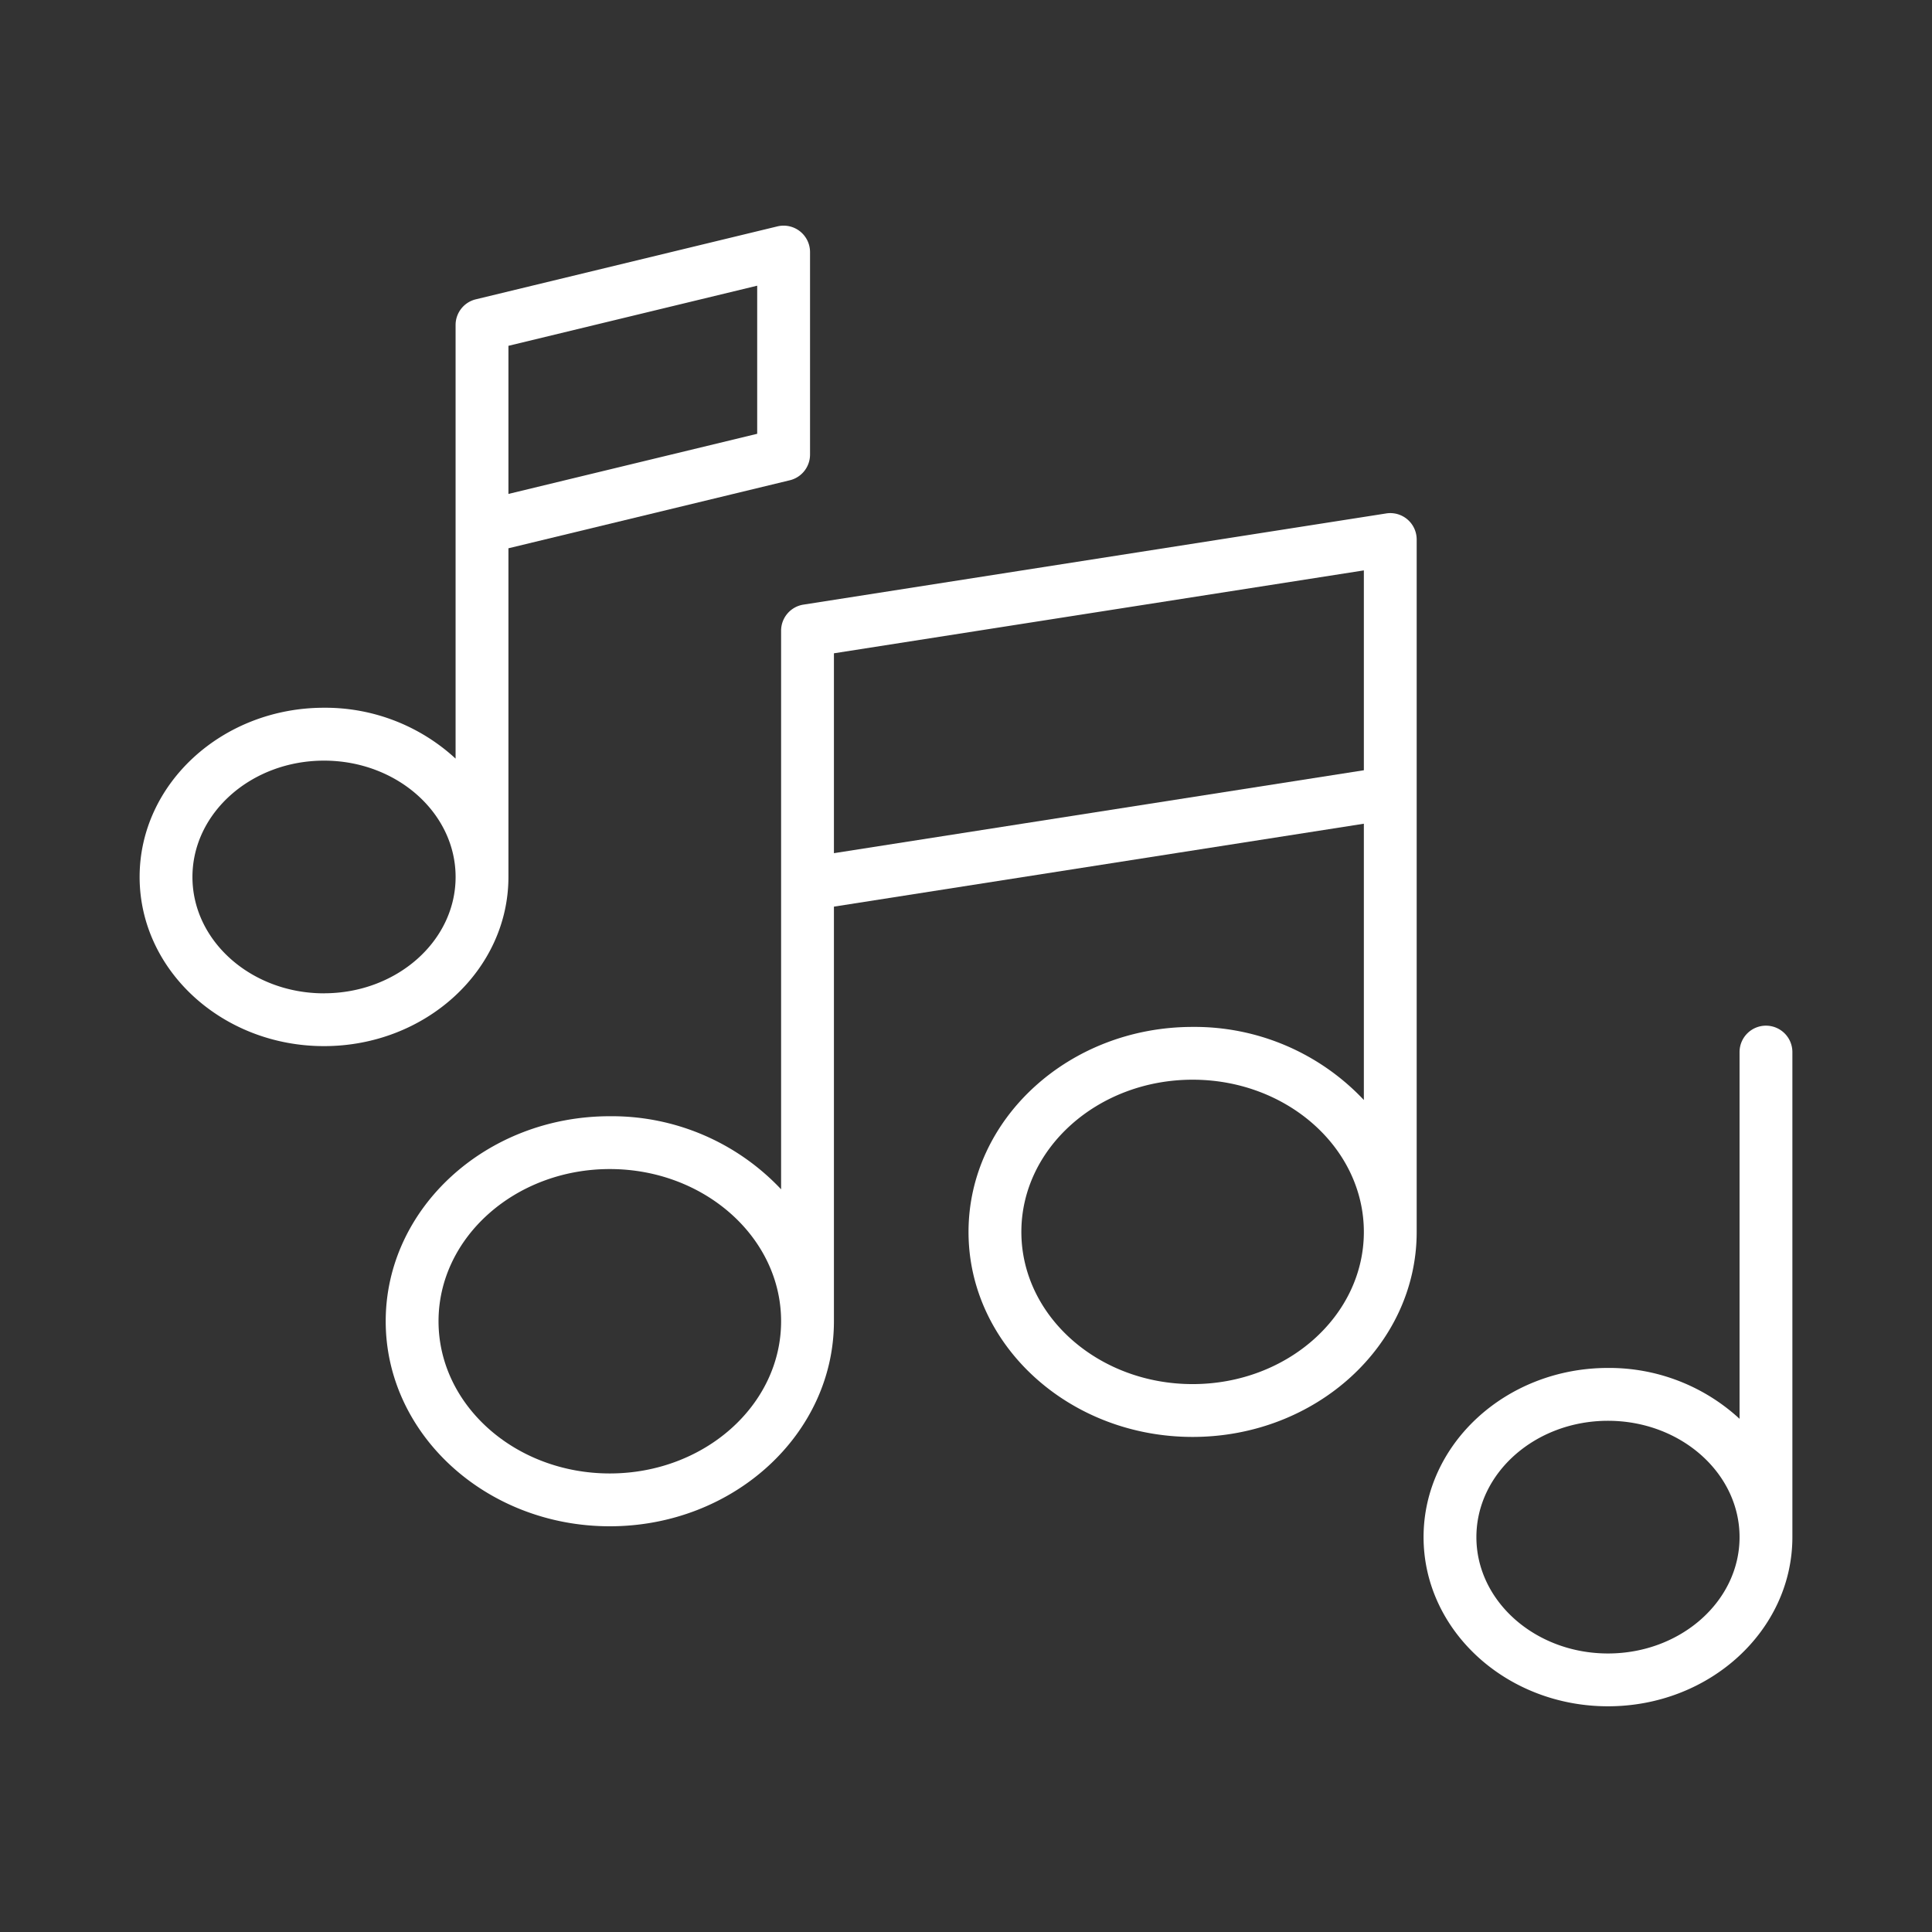 <?xml version="1.0"?>
<svg xmlns="http://www.w3.org/2000/svg" id="Layer_1" height="512px" viewBox="0 0 128 128" width="512px" data-name="Layer 1"><rect x="0" y="0" width="128" height="128" fill="#333333" stroke="none"/><g><path d="m91.839 34.017-38.61 6.041a1.749 1.749 0 0 0 -1.479 1.729v37.008a15.4 15.4 0 0 0 -11.35-4.842c-8.186 0-14.846 6.094-14.846 13.583s6.665 13.584 14.846 13.584 14.85-6.094 14.85-13.584v-27.469l35.109-5.494v18.305a15.4 15.4 0 0 0 -11.346-4.842c-8.186 0-14.846 6.094-14.846 13.584s6.661 13.58 14.847 13.58 14.845-6.091 14.845-13.58v-45.875a1.749 1.749 0 0 0 -2.021-1.729zm-51.439 63.603c-6.256 0-11.346-4.523-11.346-10.084s5.094-10.083 11.346-10.083 11.35 4.524 11.35 10.083-5.09 10.084-11.35 10.084zm38.614-5.92c-6.256 0-11.346-4.523-11.346-10.083s5.09-10.084 11.346-10.084 11.345 4.527 11.345 10.087-5.089 10.08-11.345 10.08zm-23.764-35.175v-13.242l35.109-5.493v13.241z" data-original="#000000" class="active-path" data-old_color="#000000" fill="#FFFFFF"/><path d="m33.685 58.1v-21.775l18.643-4.506a1.751 1.751 0 0 0 1.339-1.7v-13.419a1.751 1.751 0 0 0 -2.167-1.7l-19.977 4.831a1.751 1.751 0 0 0 -1.339 1.7v28.729a12.734 12.734 0 0 0 -8.718-3.37c-6.736.001-12.216 5.029-12.216 11.21s5.48 11.208 12.217 11.208 12.218-5.029 12.218-11.208zm0-35.189 16.481-3.983v9.812l-16.481 3.984zm-12.218 42.9c-4.807 0-8.717-3.458-8.717-7.708s3.91-7.709 8.717-7.709 8.718 3.458 8.718 7.709-3.912 7.705-8.718 7.705z" data-original="#000000" class="active-path" data-old_color="#000000" fill="#FFFFFF"/><path d="m117 67.953a1.75 1.75 0 0 0 -1.75 1.75v24.297a12.733 12.733 0 0 0 -8.717-3.37c-6.737 0-12.218 5.028-12.218 11.208s5.48 11.208 12.218 11.208 12.217-5.028 12.217-11.208v-32.138a1.75 1.75 0 0 0 -1.75-1.747zm-10.467 41.594c-4.807 0-8.718-3.458-8.718-7.708s3.911-7.708 8.718-7.708 8.717 3.458 8.717 7.708-3.91 7.708-8.717 7.708z" data-original="#000000" class="active-path" data-old_color="#000000" fill="#FFFFFF"/></g> </svg>
